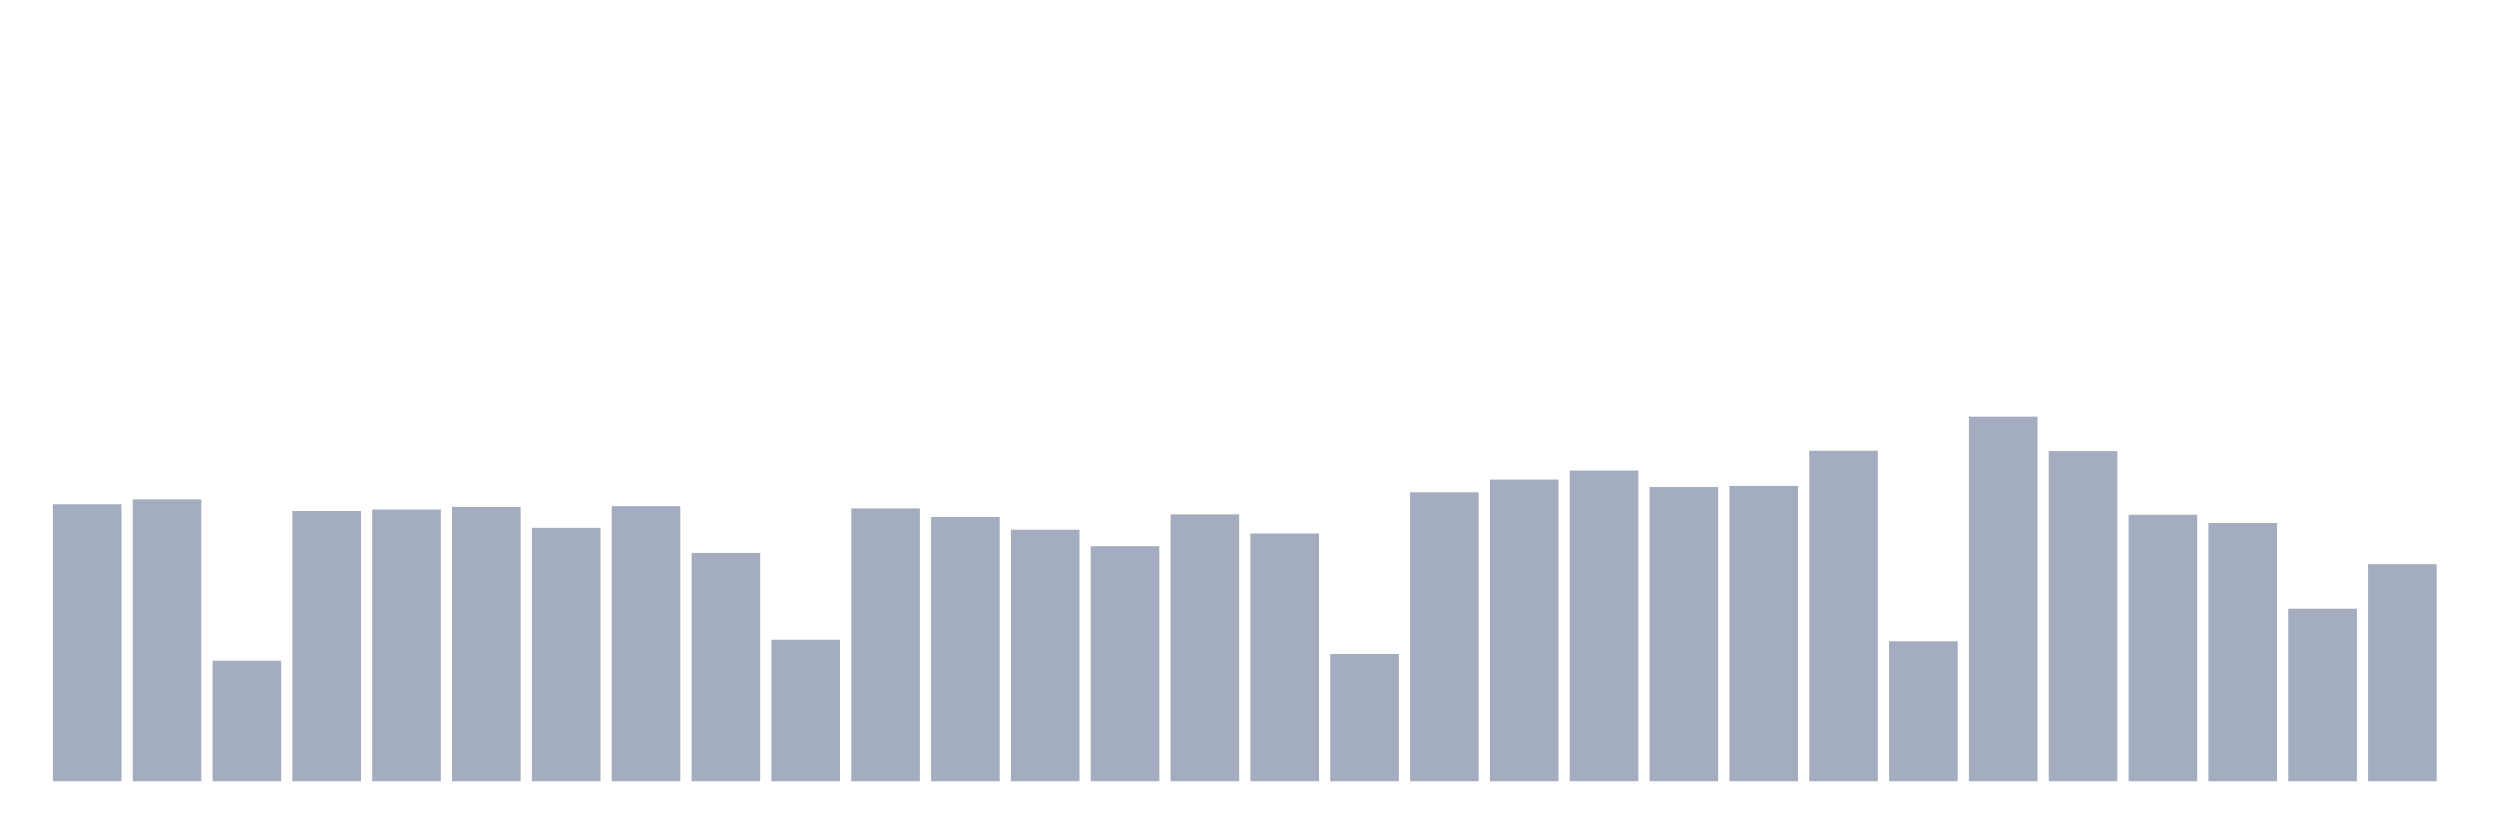 <svg xmlns="http://www.w3.org/2000/svg" viewBox="0 0 480 160"><g transform="translate(10,10)"><rect class="bar" x="0.153" width="13.175" y="86.817" height="53.183" fill="rgb(164,173,192)"></rect><rect class="bar" x="15.482" width="13.175" y="85.883" height="54.117" fill="rgb(164,173,192)"></rect><rect class="bar" x="30.81" width="13.175" y="116.858" height="23.142" fill="rgb(164,173,192)"></rect><rect class="bar" x="46.138" width="13.175" y="88.111" height="51.889" fill="rgb(164,173,192)"></rect><rect class="bar" x="61.466" width="13.175" y="87.823" height="52.177" fill="rgb(164,173,192)"></rect><rect class="bar" x="76.794" width="13.175" y="87.32" height="52.68" fill="rgb(164,173,192)"></rect><rect class="bar" x="92.123" width="13.175" y="91.345" height="48.655" fill="rgb(164,173,192)"></rect><rect class="bar" x="107.451" width="13.175" y="87.177" height="52.823" fill="rgb(164,173,192)"></rect><rect class="bar" x="122.779" width="13.175" y="96.16" height="43.84" fill="rgb(164,173,192)"></rect><rect class="bar" x="138.107" width="13.175" y="112.834" height="27.166" fill="rgb(164,173,192)"></rect><rect class="bar" x="153.436" width="13.175" y="87.608" height="52.392" fill="rgb(164,173,192)"></rect><rect class="bar" x="168.764" width="13.175" y="89.261" height="50.739" fill="rgb(164,173,192)"></rect><rect class="bar" x="184.092" width="13.175" y="91.704" height="48.296" fill="rgb(164,173,192)"></rect><rect class="bar" x="199.42" width="13.175" y="94.867" height="45.133" fill="rgb(164,173,192)"></rect><rect class="bar" x="214.748" width="13.175" y="88.758" height="51.242" fill="rgb(164,173,192)"></rect><rect class="bar" x="230.077" width="13.175" y="92.423" height="47.577" fill="rgb(164,173,192)"></rect><rect class="bar" x="245.405" width="13.175" y="115.565" height="24.435" fill="rgb(164,173,192)"></rect><rect class="bar" x="260.733" width="13.175" y="84.517" height="55.483" fill="rgb(164,173,192)"></rect><rect class="bar" x="276.061" width="13.175" y="82.074" height="57.926" fill="rgb(164,173,192)"></rect><rect class="bar" x="291.39" width="13.175" y="80.349" height="59.651" fill="rgb(164,173,192)"></rect><rect class="bar" x="306.718" width="13.175" y="83.511" height="56.489" fill="rgb(164,173,192)"></rect><rect class="bar" x="322.046" width="13.175" y="83.296" height="56.704" fill="rgb(164,173,192)"></rect><rect class="bar" x="337.374" width="13.175" y="76.54" height="63.46" fill="rgb(164,173,192)"></rect><rect class="bar" x="352.702" width="13.175" y="113.121" height="26.879" fill="rgb(164,173,192)"></rect><rect class="bar" x="368.031" width="13.175" y="70" height="70" fill="rgb(164,173,192)"></rect><rect class="bar" x="383.359" width="13.175" y="76.612" height="63.388" fill="rgb(164,173,192)"></rect><rect class="bar" x="398.687" width="13.175" y="88.83" height="51.17" fill="rgb(164,173,192)"></rect><rect class="bar" x="414.015" width="13.175" y="90.411" height="49.589" fill="rgb(164,173,192)"></rect><rect class="bar" x="429.344" width="13.175" y="106.869" height="33.131" fill="rgb(164,173,192)"></rect><rect class="bar" x="444.672" width="13.175" y="98.316" height="41.684" fill="rgb(164,173,192)"></rect></g></svg>